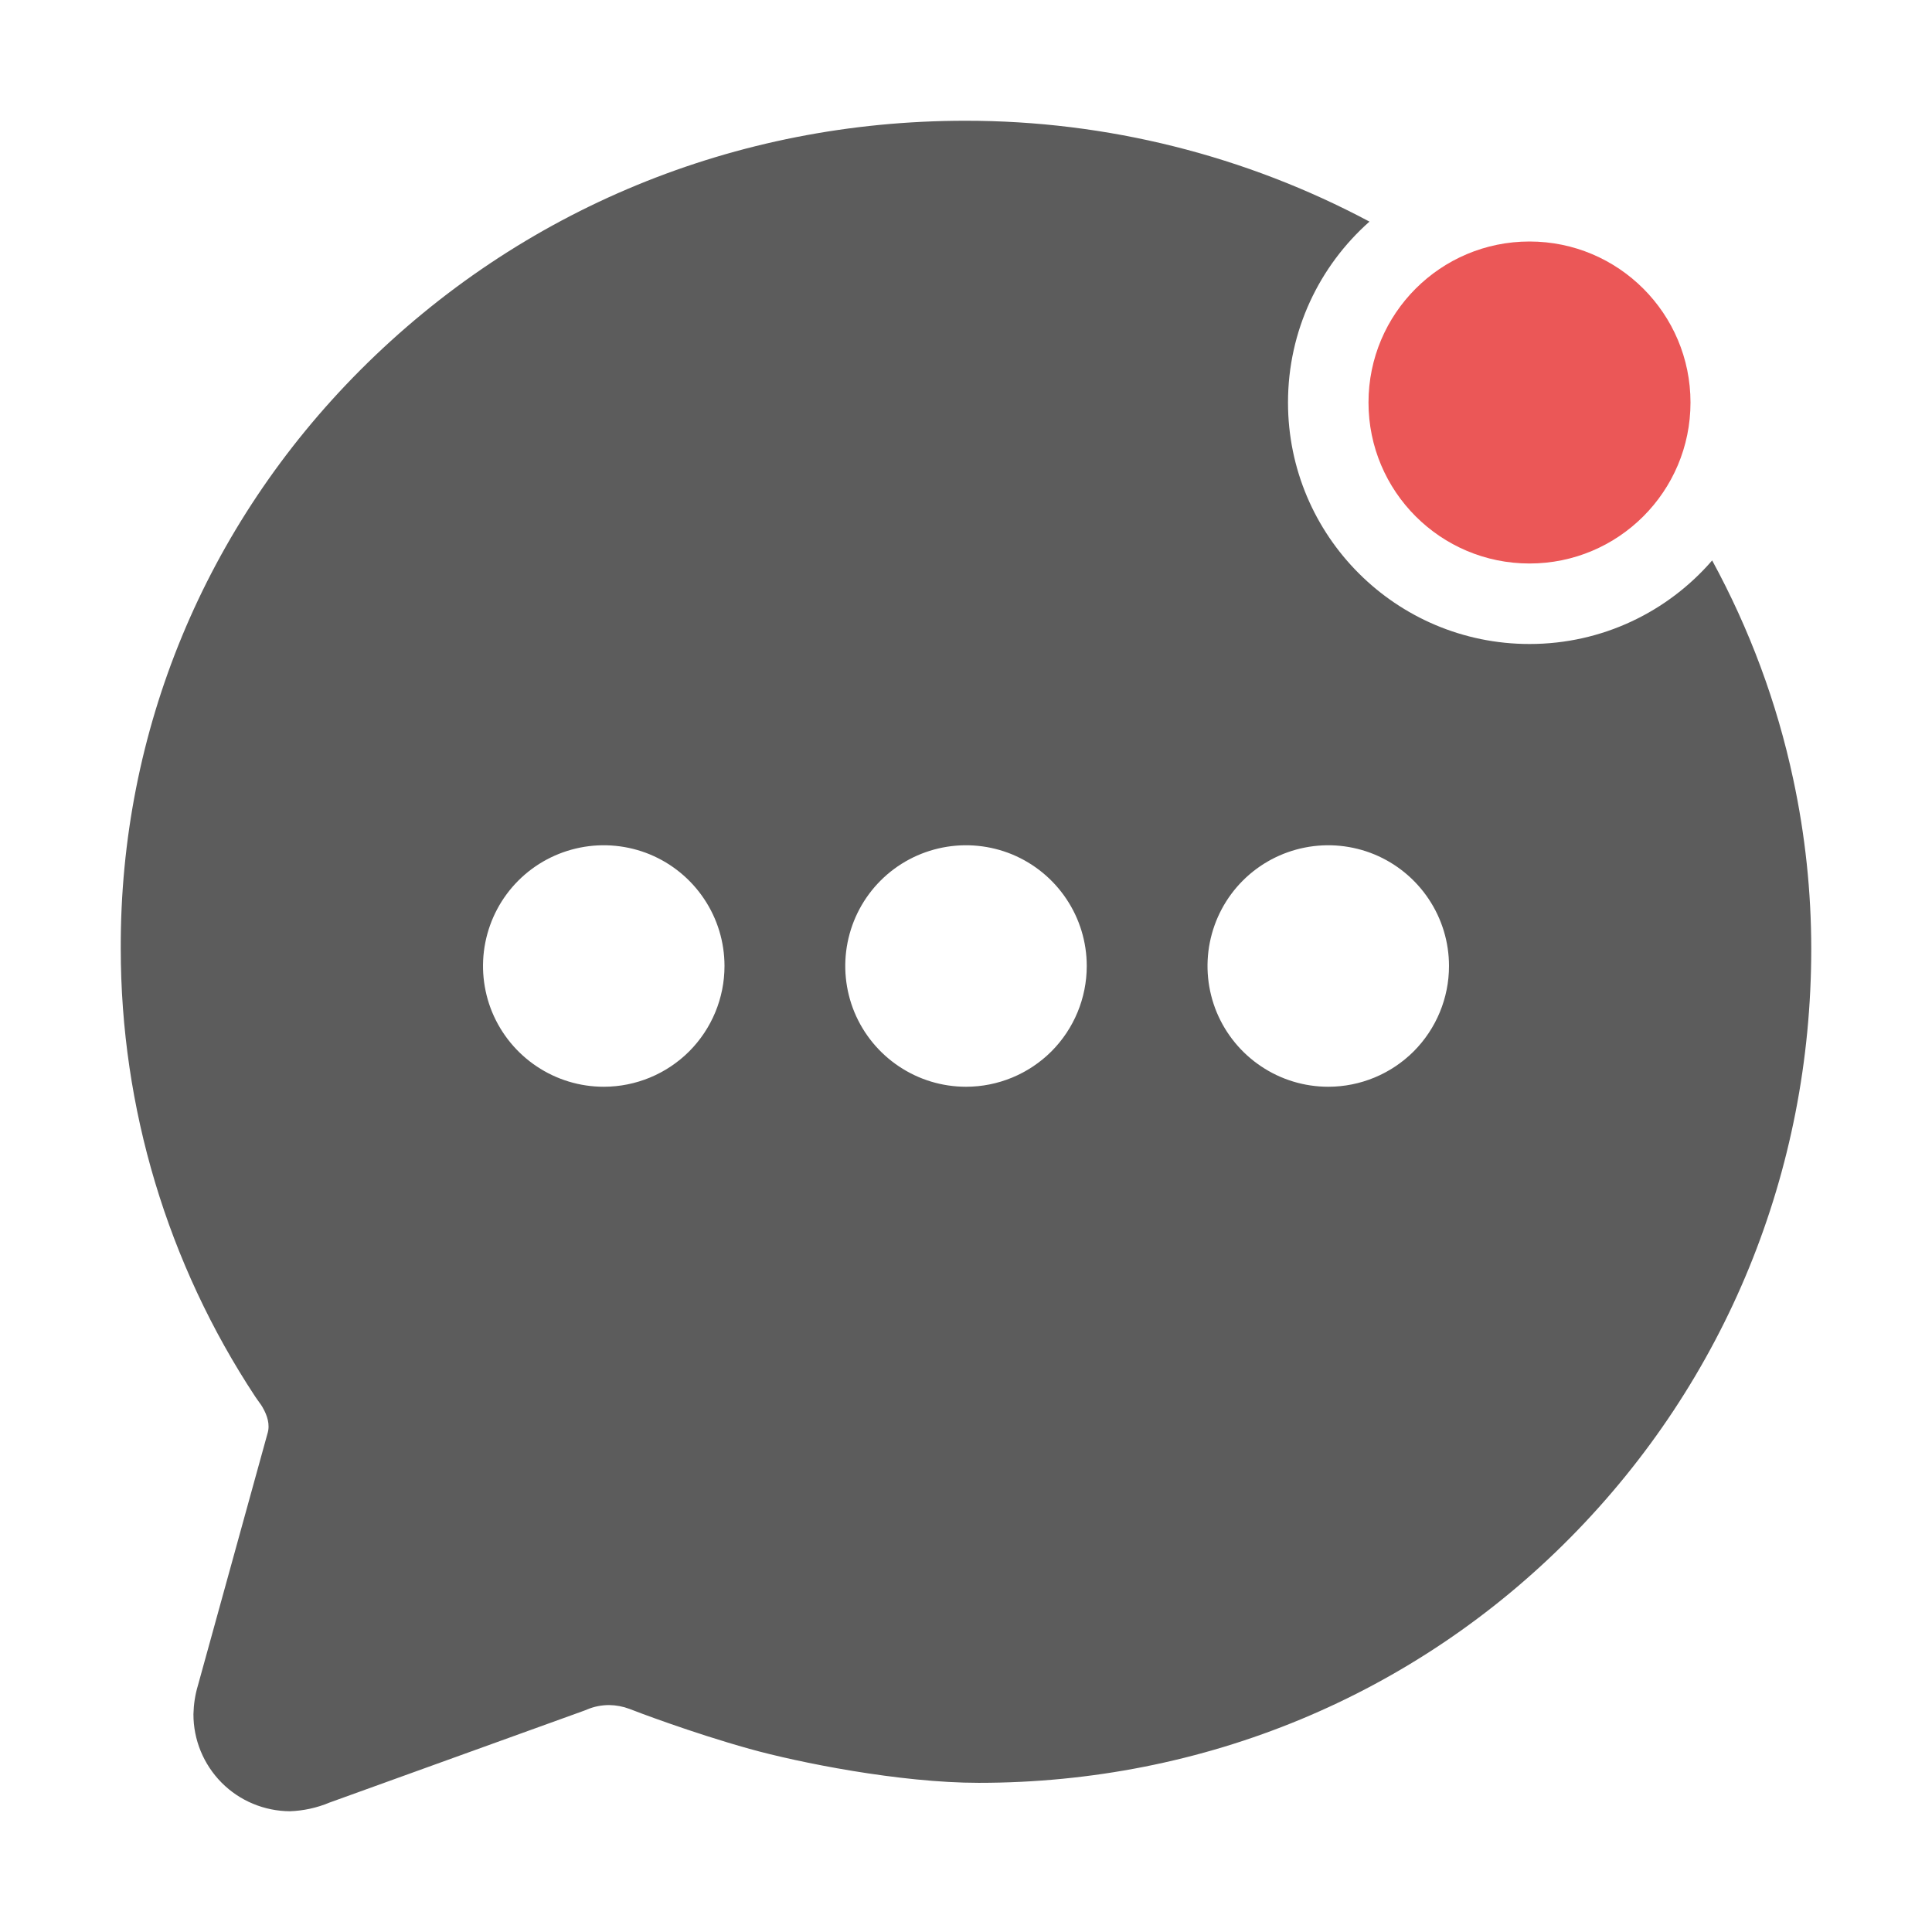 <svg width="24" height="24" viewBox="0 0 24 24" fill="none" xmlns="http://www.w3.org/2000/svg">
<path fill-rule="evenodd" clip-rule="evenodd" d="M17.012 2.753C15.476 1.934 13.752 1.499 11.992 1.5C9.136 1.5 6.469 2.6 4.475 4.598C2.548 6.531 1.491 9.083 1.5 11.783C1.5 13.762 2.081 15.698 3.171 17.35L3.18 17.363C3.193 17.382 3.207 17.401 3.22 17.42C3.234 17.438 3.251 17.463 3.254 17.469L3.265 17.488C3.318 17.581 3.359 17.696 3.322 17.811L2.459 20.936C2.424 21.052 2.406 21.172 2.403 21.293C2.402 21.612 2.528 21.918 2.753 22.145C2.977 22.371 3.283 22.498 3.601 22.5C3.77 22.494 3.936 22.458 4.091 22.393L7.255 21.251L7.295 21.235C7.381 21.199 7.473 21.181 7.566 21.181C7.653 21.182 7.738 21.198 7.818 21.228C7.894 21.258 8.584 21.522 9.311 21.725C9.916 21.894 11.174 22.147 12.16 22.147C14.956 22.147 17.567 21.064 19.511 19.097C21.439 17.145 22.5 14.551 22.5 11.789C22.5 11.079 22.425 10.372 22.276 9.679C22.074 8.729 21.733 7.814 21.269 6.962C20.719 7.598 19.907 8 19 8C17.343 8 16 6.657 16 5C16 4.106 16.391 3.303 17.012 2.753ZM6.667 13.247C6.913 13.412 7.203 13.5 7.5 13.5C7.898 13.5 8.279 13.342 8.561 13.061C8.842 12.779 9 12.398 9 12C9 11.703 8.912 11.413 8.747 11.167C8.582 10.92 8.348 10.728 8.074 10.614C7.8 10.501 7.498 10.471 7.207 10.529C6.916 10.587 6.649 10.729 6.439 10.939C6.229 11.149 6.087 11.416 6.029 11.707C5.971 11.998 6.001 12.3 6.114 12.574C6.228 12.848 6.42 13.082 6.667 13.247ZM11.167 13.247C11.413 13.412 11.703 13.5 12 13.5C12.398 13.5 12.779 13.342 13.061 13.061C13.342 12.779 13.5 12.398 13.5 12C13.5 11.703 13.412 11.413 13.247 11.167C13.082 10.92 12.848 10.728 12.574 10.614C12.3 10.501 11.998 10.471 11.707 10.529C11.416 10.587 11.149 10.729 10.939 10.939C10.729 11.149 10.587 11.416 10.529 11.707C10.471 11.998 10.501 12.3 10.614 12.574C10.728 12.848 10.92 13.082 11.167 13.247ZM15.667 13.247C15.913 13.412 16.203 13.5 16.5 13.5C16.898 13.5 17.279 13.342 17.561 13.061C17.842 12.779 18 12.398 18 12C18 11.703 17.912 11.413 17.747 11.167C17.582 10.92 17.348 10.728 17.074 10.614C16.8 10.501 16.498 10.471 16.207 10.529C15.916 10.587 15.649 10.729 15.439 10.939C15.229 11.149 15.087 11.416 15.029 11.707C14.971 11.998 15.001 12.3 15.114 12.574C15.228 12.848 15.42 13.082 15.667 13.247Z" fill="#5C5C5C"/>
<circle cx="19" cy="5" r="2" fill="#EB5757"/>
</svg>
